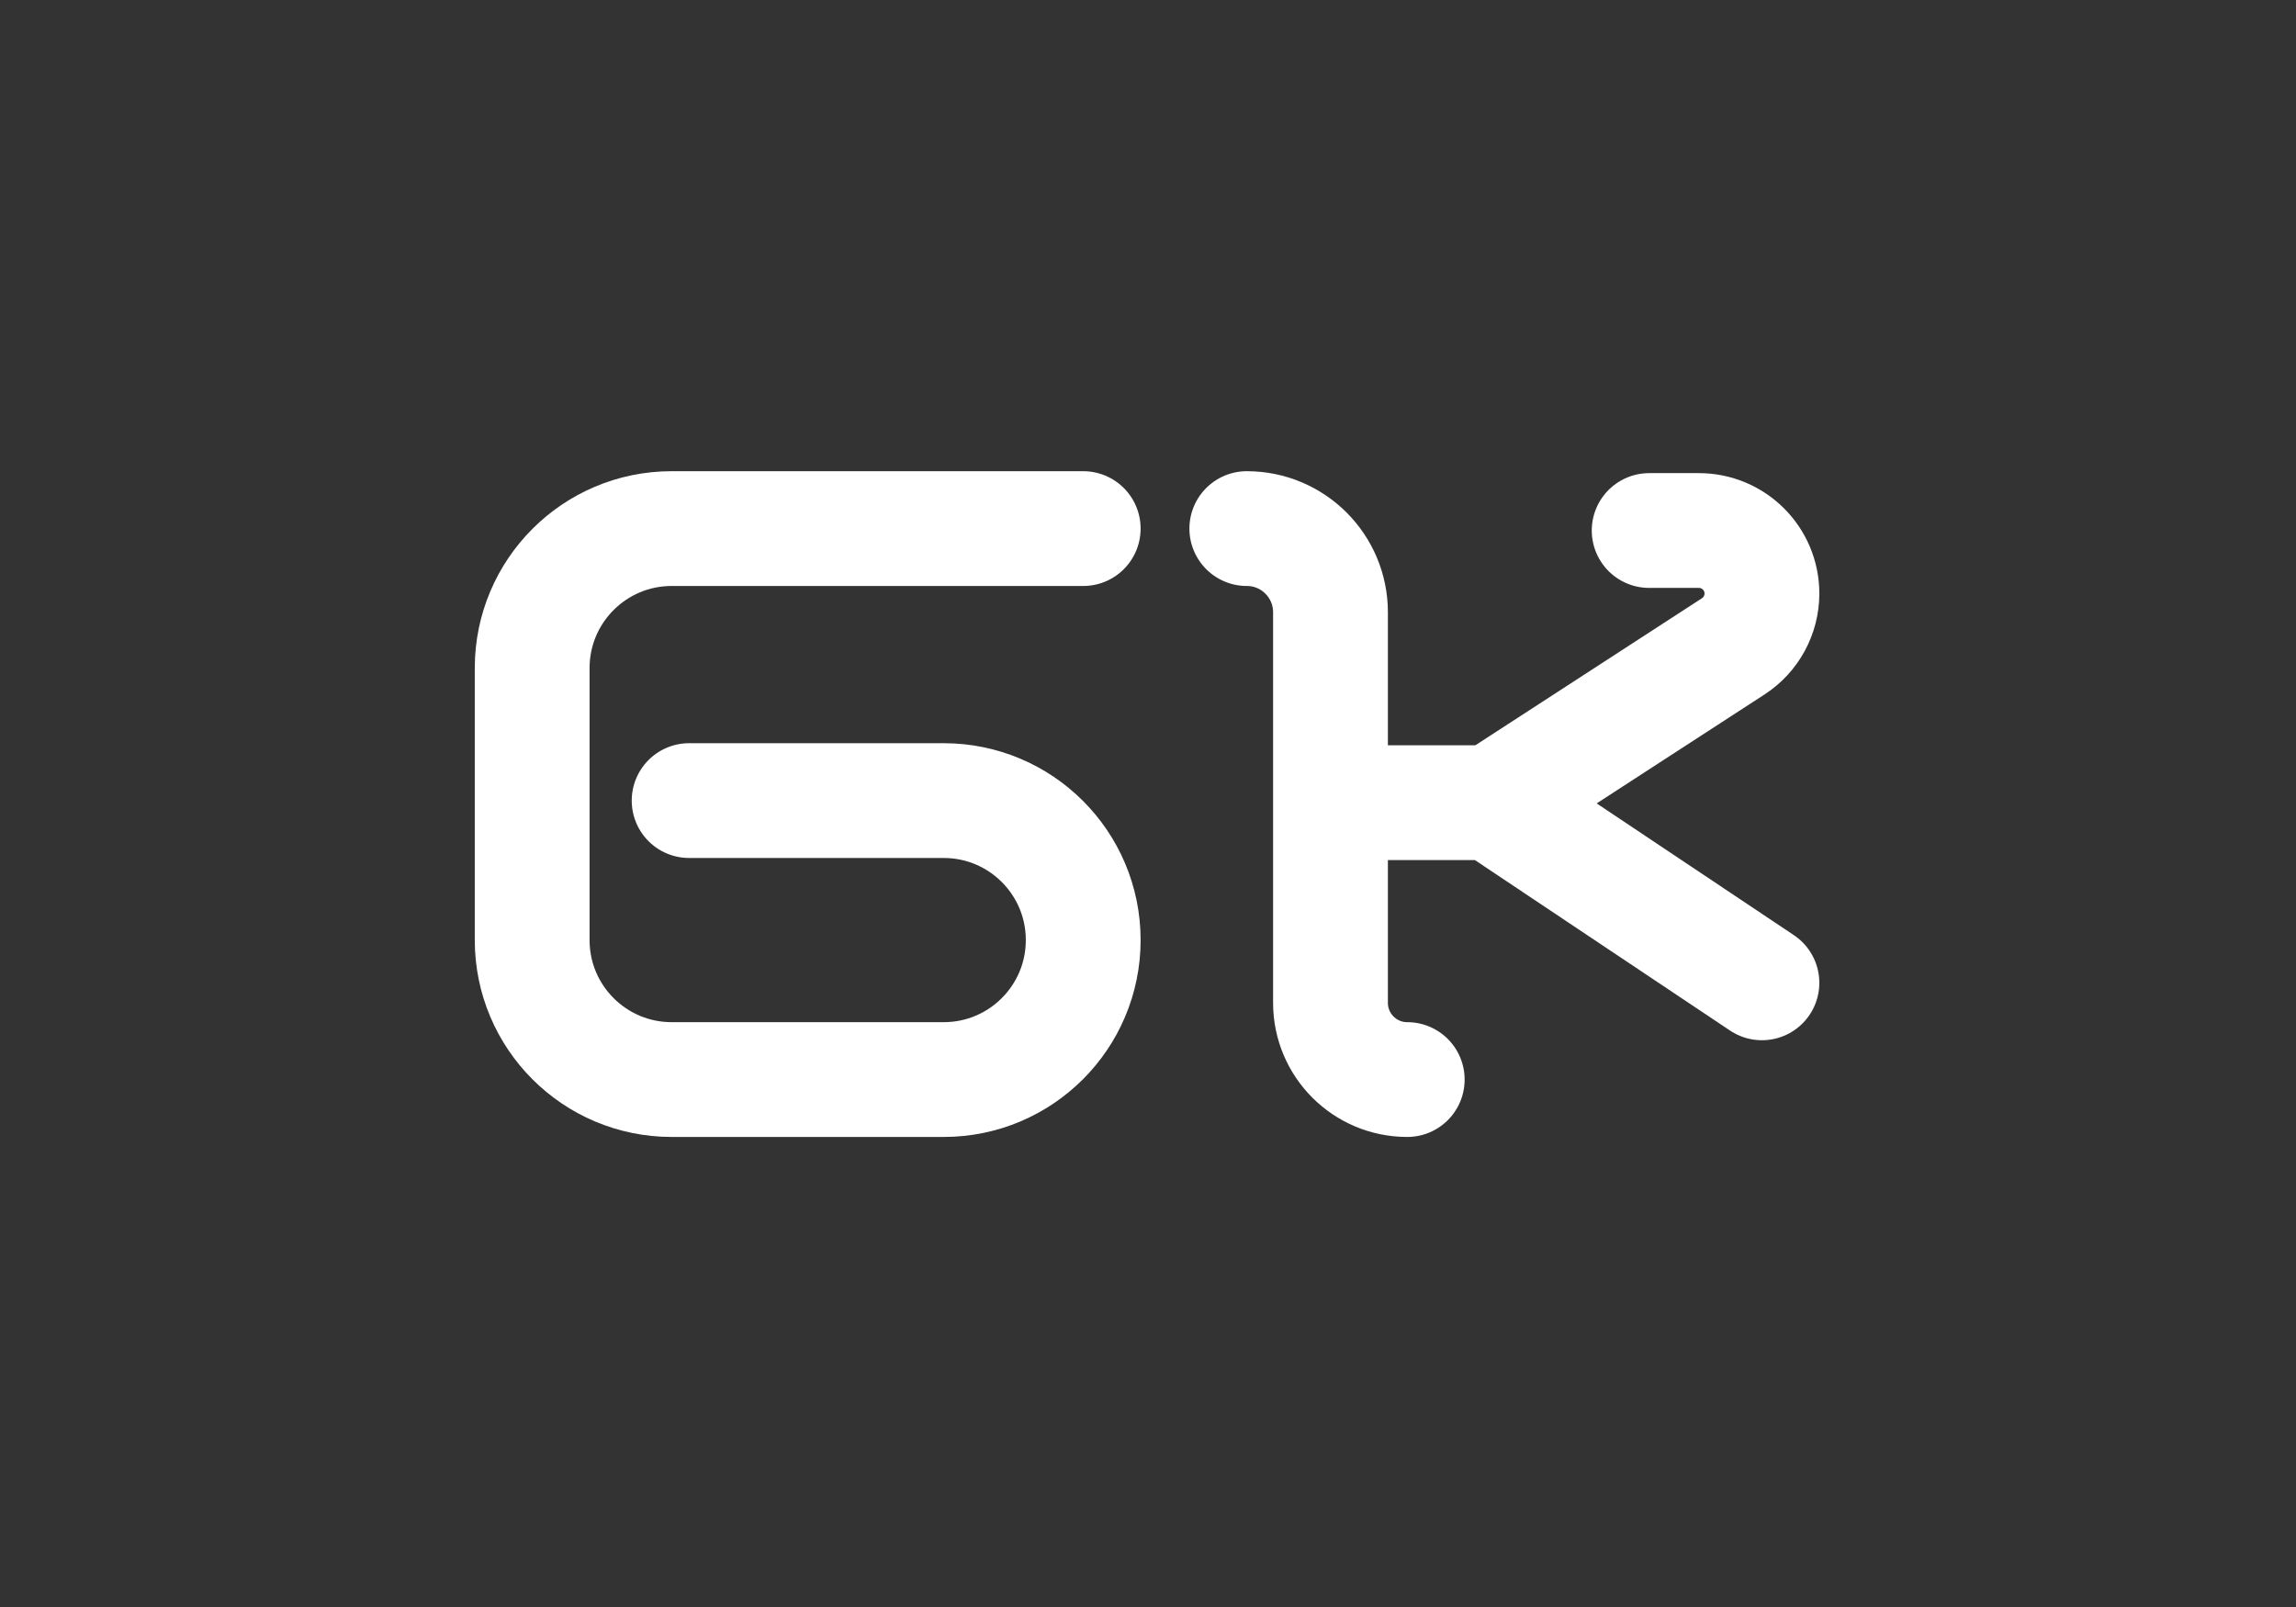 <svg width="120" height="84" viewBox="0 0 120 84" fill="none" xmlns="http://www.w3.org/2000/svg">
<rect x="0" y="0" width="120" height="84" fill="#333333" stroke="none"/>
<g clip-path="url(#clip0_18898_7901)">
<g clip-path="url(#clip1_18898_7901)">
<path d="M56.614 27.63H35.105C31.078 27.63 27.814 30.894 27.814 34.921V49.139C27.814 53.166 31.078 56.43 35.105 56.43H49.323C53.35 56.43 56.614 53.166 56.614 49.139V49.139C56.614 45.112 53.35 41.848 49.323 41.848H36.017" stroke="white" stroke-width="6" stroke-linecap="round" stroke-linejoin="round"/>
<path d="M65.164 27.63V27.63C67.58 27.63 69.538 29.588 69.538 32.005V52.42C69.538 54.635 71.334 56.43 73.549 56.43V56.43" stroke="white" stroke-width="6" stroke-linecap="round"/>
<path d="M86.193 27.731H88.794C90.612 27.731 92.087 29.206 92.087 31.024V31.024C92.087 32.139 91.522 33.179 90.587 33.786L77.996 41.958M77.996 41.958H69.731M77.996 41.958L92.087 51.374" stroke="white" stroke-width="6" stroke-linecap="round"/>
</g>
</g>
<defs>
<clipPath id="clip0_18898_7901">
<rect width="120" height="84" fill="white"/>
</clipPath>
<clipPath id="clip1_18898_7901">
<rect width="120" height="120" fill="white" transform="translate(0 -18)"/>
</clipPath>
</defs>
</svg>
